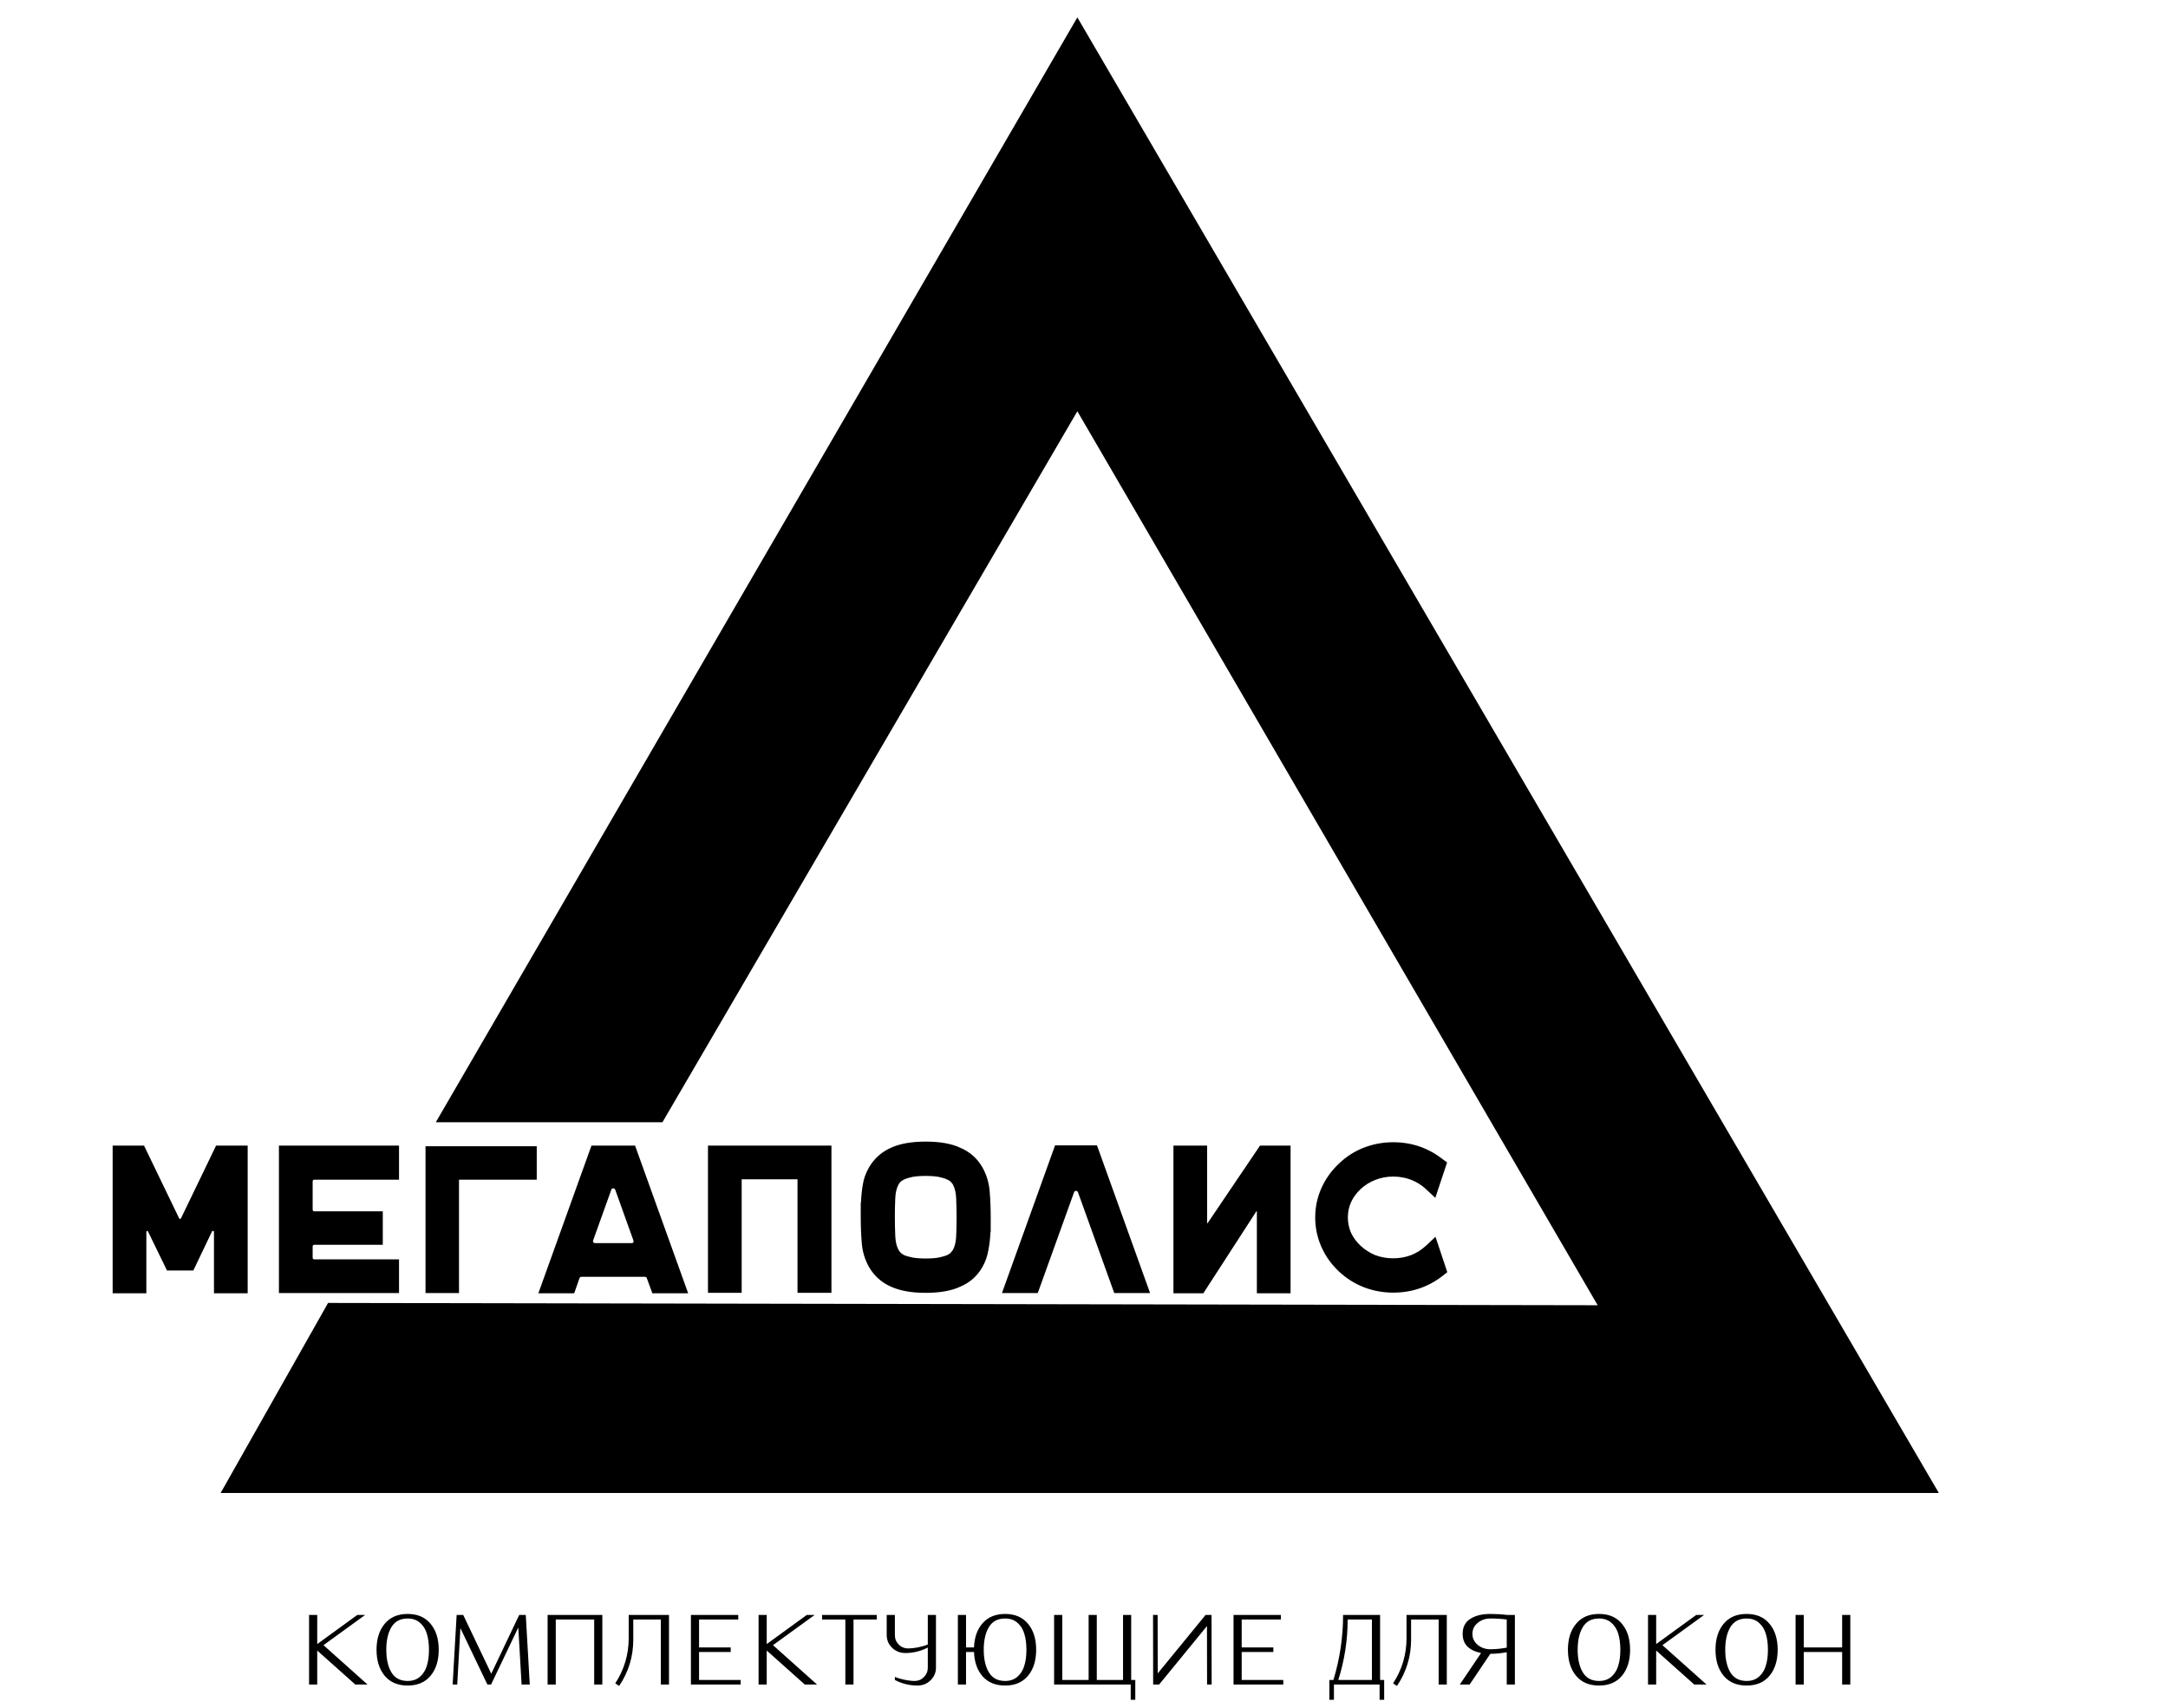 <svg width="99" height="78" viewBox="0 0 99 78" fill="none" xmlns="http://www.w3.org/2000/svg">
<path d="M30.173 51.125H20.132L49.197 1.059L88.303 68.059H10.303L15.059 59.645L73.189 59.75L49.197 18.519L30.173 51.125Z" fill="black" stroke="black" stroke-width="0.267"/>
<path d="M16.784 76.941H16.226L14.486 75.387V76.941H14.113V73.761H14.486V75.092L16.317 73.761H16.675L14.772 75.142L16.784 76.941ZM19.661 74.165C19.91 74.462 20.034 74.857 20.034 75.351C20.034 75.845 19.91 76.241 19.661 76.541C19.413 76.838 19.064 76.986 18.616 76.986C18.165 76.986 17.815 76.838 17.567 76.541C17.319 76.241 17.194 75.845 17.194 75.351C17.194 74.857 17.319 74.462 17.567 74.165C17.815 73.865 18.165 73.716 18.616 73.716C19.064 73.716 19.413 73.865 19.661 74.165ZM19.493 76.078C19.557 75.872 19.588 75.629 19.588 75.351C19.588 75.072 19.557 74.83 19.493 74.624C19.433 74.418 19.328 74.25 19.18 74.12C19.031 73.99 18.843 73.924 18.616 73.924C18.28 73.924 18.033 74.055 17.876 74.315C17.718 74.576 17.64 74.921 17.64 75.351C17.64 75.781 17.718 76.126 17.876 76.387C18.033 76.647 18.28 76.777 18.616 76.777C18.843 76.777 19.031 76.712 19.18 76.582C19.328 76.452 19.433 76.284 19.493 76.078ZM24.191 76.941H23.818L23.668 74.333L22.424 76.941H22.256L21.024 74.365L20.879 76.941H20.67L20.852 73.761H21.152L22.433 76.446L23.709 73.761H24.009L24.191 76.941ZM27.505 76.941H27.133V73.97H25.379V76.941H25.006V73.761H27.505V76.941ZM30.549 76.941H30.176V73.97H28.918V74.892C28.918 75.661 28.703 76.365 28.273 77.004L28.096 76.886C28.504 76.26 28.709 75.57 28.709 74.819V73.761H30.549V76.941ZM33.821 76.941H31.55V73.761H33.712V73.97H31.922V75.246H33.367V75.455H31.922V76.732H33.821V76.941ZM37.311 76.941H36.752L35.012 75.387V76.941H34.64V73.761H35.012V75.092L36.843 73.761H37.202L35.298 75.142L37.311 76.941ZM40.038 73.97H38.975V76.941H38.602V73.97H37.539V73.761H40.038V73.97ZM42.74 76.169C42.74 76.396 42.657 76.59 42.49 76.75C42.327 76.908 42.128 76.986 41.895 76.986C41.529 76.986 41.185 76.901 40.864 76.732V76.591C40.982 76.643 41.129 76.686 41.304 76.723C41.483 76.759 41.638 76.777 41.768 76.777C41.934 76.777 42.075 76.718 42.19 76.6C42.308 76.482 42.367 76.338 42.367 76.169V75.251C42.043 75.418 41.7 75.501 41.336 75.501C41.106 75.501 40.908 75.422 40.741 75.265C40.575 75.104 40.491 74.91 40.491 74.683V73.761H40.864V74.683C40.864 74.853 40.923 74.997 41.041 75.115C41.159 75.233 41.301 75.292 41.468 75.292C41.595 75.292 41.747 75.275 41.922 75.242C42.098 75.206 42.246 75.162 42.367 75.11V73.761H42.74V76.169ZM46.943 74.165C47.192 74.462 47.316 74.857 47.316 75.351C47.316 75.845 47.192 76.241 46.943 76.541C46.695 76.838 46.347 76.986 45.898 76.986C45.465 76.986 45.125 76.849 44.876 76.573C44.628 76.294 44.495 75.922 44.477 75.455H44.113V76.941H43.741V73.761H44.113V75.246H44.477C44.495 74.78 44.628 74.409 44.876 74.133C45.125 73.855 45.465 73.716 45.898 73.716C46.347 73.716 46.695 73.865 46.943 74.165ZM46.775 76.078C46.839 75.872 46.871 75.629 46.871 75.351C46.871 75.072 46.839 74.83 46.775 74.624C46.715 74.418 46.61 74.25 46.462 74.12C46.313 73.99 46.126 73.924 45.898 73.924C45.562 73.924 45.316 74.055 45.158 74.315C45.001 74.576 44.922 74.921 44.922 75.351C44.922 75.781 45.001 76.126 45.158 76.387C45.316 76.647 45.562 76.777 45.898 76.777C46.126 76.777 46.313 76.712 46.462 76.582C46.61 76.452 46.715 76.284 46.775 76.078ZM51.842 77.636H51.633V76.941H48.135V73.761H48.507V76.732H49.711V73.761H50.084V76.732H51.283V73.761H51.655V76.732H51.842V77.636ZM55.329 76.941H55.12L55.115 74.27L52.93 76.941H52.658L52.653 73.761H52.862L52.867 76.432L55.052 73.761H55.324L55.329 76.941ZM58.6 76.941H56.328V73.761H58.491V73.97H56.701V75.246H58.146V75.455H56.701V76.732H58.6V76.941ZM63.207 77.636H62.998V76.941H60.913V77.636H60.704V76.732H60.89C61.184 75.76 61.331 74.769 61.331 73.761H63.021V76.732H63.207V77.636ZM62.648 76.732V73.97H61.54C61.54 74.906 61.398 75.826 61.113 76.732H62.648ZM66.067 76.941H65.695V73.97H64.436V74.892C64.436 75.661 64.221 76.365 63.791 77.004L63.614 76.886C64.023 76.26 64.228 75.57 64.228 74.819V73.761H66.067V76.941ZM69.176 76.941H68.804V75.465C68.543 75.513 68.294 75.537 68.054 75.537L67.109 76.941H66.66L67.632 75.501C67.371 75.449 67.165 75.352 67.014 75.21C66.866 75.065 66.791 74.869 66.791 74.624C66.791 74.318 66.906 74.091 67.137 73.943C67.37 73.791 67.676 73.716 68.054 73.716C68.321 73.716 68.574 73.731 68.813 73.761H69.176V76.941ZM68.804 75.255V73.97C68.571 73.94 68.321 73.924 68.054 73.924C67.833 73.924 67.641 73.991 67.477 74.124C67.317 74.258 67.237 74.424 67.237 74.624C67.237 74.827 67.317 74.995 67.477 75.128C67.641 75.262 67.833 75.328 68.054 75.328C68.294 75.328 68.543 75.304 68.804 75.255ZM74.065 74.165C74.313 74.462 74.437 74.857 74.437 75.351C74.437 75.845 74.313 76.241 74.065 76.541C73.817 76.838 73.468 76.986 73.02 76.986C72.569 76.986 72.219 76.838 71.971 76.541C71.722 76.241 71.598 75.845 71.598 75.351C71.598 74.857 71.722 74.462 71.971 74.165C72.219 73.865 72.569 73.716 73.02 73.716C73.468 73.716 73.817 73.865 74.065 74.165ZM73.897 76.078C73.96 75.872 73.992 75.629 73.992 75.351C73.992 75.072 73.96 74.83 73.897 74.624C73.836 74.418 73.732 74.25 73.583 74.12C73.435 73.99 73.247 73.924 73.02 73.924C72.684 73.924 72.437 74.055 72.279 74.315C72.122 74.576 72.043 74.921 72.043 75.351C72.043 75.781 72.122 76.126 72.279 76.387C72.437 76.647 72.684 76.777 73.02 76.777C73.247 76.777 73.435 76.712 73.583 76.582C73.732 76.452 73.836 76.284 73.897 76.078ZM77.927 76.941H77.368L75.628 75.387V76.941H75.256V73.761H75.628V75.092L77.459 73.761H77.818L75.914 75.142L77.927 76.941ZM80.803 74.165C81.052 74.462 81.176 74.857 81.176 75.351C81.176 75.845 81.052 76.241 80.803 76.541C80.555 76.838 80.207 76.986 79.759 76.986C79.307 76.986 78.957 76.838 78.709 76.541C78.461 76.241 78.337 75.845 78.337 75.351C78.337 74.857 78.461 74.462 78.709 74.165C78.957 73.865 79.307 73.716 79.759 73.716C80.207 73.716 80.555 73.865 80.803 74.165ZM80.635 76.078C80.699 75.872 80.731 75.629 80.731 75.351C80.731 75.072 80.699 74.83 80.635 74.624C80.575 74.418 80.47 74.25 80.322 74.12C80.174 73.99 79.986 73.924 79.759 73.924C79.422 73.924 79.176 74.055 79.018 74.315C78.861 74.576 78.782 74.921 78.782 75.351C78.782 75.781 78.861 76.126 79.018 76.387C79.176 76.647 79.422 76.777 79.759 76.777C79.986 76.777 80.174 76.712 80.322 76.582C80.47 76.452 80.575 76.284 80.635 76.078ZM84.493 76.941H84.12V75.455H82.367V76.941H81.994V73.761H82.367V75.246H84.12V73.761H84.493V76.941Z" fill="black"/>
<path d="M11.31 52.325V59.069H9.771V56.26C9.771 56.24 9.758 56.228 9.732 56.221C9.713 56.215 9.697 56.221 9.684 56.24L8.828 58.03H7.626L6.76 56.25C6.747 56.224 6.731 56.215 6.712 56.221C6.692 56.228 6.683 56.244 6.683 56.269V59.069H5.144V52.325H6.577L8.184 55.654C8.196 55.666 8.209 55.673 8.222 55.673C8.241 55.673 8.254 55.666 8.261 55.654L9.867 52.325H11.31ZM14.354 53.883C14.302 53.883 14.277 53.909 14.277 53.961V55.24C14.277 55.298 14.302 55.327 14.354 55.327H17.48V56.856H14.354C14.302 56.856 14.277 56.885 14.277 56.943V57.443C14.277 57.494 14.302 57.52 14.354 57.52H18.221V59.059H12.737V52.325H18.221V53.883H14.354ZM24.51 52.354V53.883H20.96V59.059H19.431V52.354H24.51ZM31.424 59.069H29.789L29.539 58.386C29.526 58.341 29.497 58.318 29.452 58.318H26.547C26.508 58.318 26.48 58.341 26.46 58.386L26.22 59.069H24.584L27.009 52.325H29L31.424 59.069ZM27.085 56.654C27.073 56.686 27.076 56.715 27.095 56.741C27.114 56.766 27.14 56.779 27.172 56.779H28.836C28.92 56.779 28.949 56.737 28.923 56.654L28.096 54.345C28.076 54.3 28.044 54.278 27.999 54.278C27.955 54.278 27.926 54.3 27.913 54.345L27.085 56.654ZM32.329 52.325H37.967V59.05H36.418V53.864H33.868V59.05H32.329V52.325ZM44.865 53.325C45.051 53.659 45.16 54.018 45.192 54.403C45.224 54.781 45.24 55.182 45.24 55.605V56.26H45.231C45.218 56.548 45.186 56.827 45.134 57.097C45.09 57.366 45 57.623 44.865 57.866C44.628 58.283 44.288 58.584 43.845 58.77C43.448 58.956 42.922 59.05 42.268 59.05C41.626 59.05 41.1 58.956 40.69 58.77C40.254 58.578 39.917 58.277 39.68 57.866C39.494 57.533 39.385 57.174 39.353 56.789C39.321 56.404 39.305 56.003 39.305 55.586V54.932H39.314C39.327 54.644 39.356 54.364 39.401 54.095C39.446 53.826 39.539 53.569 39.68 53.325C39.917 52.915 40.254 52.614 40.69 52.421C41.1 52.235 41.626 52.142 42.268 52.142C42.922 52.142 43.448 52.235 43.845 52.421C44.288 52.607 44.628 52.909 44.865 53.325ZM43.682 55.605C43.682 55.298 43.675 55.009 43.663 54.74C43.65 54.464 43.598 54.249 43.509 54.095C43.496 54.069 43.47 54.037 43.432 53.999C43.4 53.954 43.339 53.912 43.249 53.874C43.159 53.829 43.037 53.791 42.883 53.758C42.729 53.726 42.524 53.71 42.268 53.71C42.017 53.71 41.812 53.726 41.652 53.758C41.498 53.791 41.376 53.829 41.286 53.874C41.203 53.912 41.142 53.954 41.104 53.999C41.072 54.037 41.049 54.069 41.036 54.095C40.947 54.249 40.895 54.458 40.882 54.72C40.87 54.983 40.863 55.266 40.863 55.567V55.586C40.863 55.894 40.87 56.186 40.882 56.462C40.895 56.731 40.947 56.943 41.036 57.097C41.049 57.116 41.072 57.148 41.104 57.193C41.142 57.238 41.203 57.283 41.286 57.328C41.376 57.366 41.498 57.401 41.652 57.433C41.812 57.465 42.017 57.481 42.268 57.481C42.524 57.481 42.729 57.465 42.883 57.433C43.037 57.401 43.159 57.366 43.249 57.328C43.339 57.283 43.4 57.238 43.432 57.193C43.47 57.148 43.496 57.116 43.509 57.097C43.598 56.943 43.65 56.734 43.663 56.471C43.675 56.208 43.682 55.923 43.682 55.615V55.605ZM52.517 59.059H50.881L49.227 54.461C49.214 54.416 49.182 54.393 49.13 54.393C49.086 54.393 49.057 54.416 49.044 54.461L47.389 59.059H45.754L48.178 52.315H50.093L52.517 59.059ZM55.123 52.325V55.846C55.123 55.859 55.127 55.868 55.133 55.875C55.139 55.875 55.146 55.868 55.152 55.856L57.538 52.325H58.933V59.069H57.394V55.346C57.394 55.333 57.39 55.327 57.384 55.327C57.378 55.32 57.371 55.323 57.365 55.336L54.95 59.069H53.584V52.325H55.123ZM66.09 58.107L65.869 58.28C65.215 58.786 64.464 59.04 63.617 59.04C63.149 59.04 62.7 58.956 62.271 58.79C61.847 58.623 61.469 58.383 61.136 58.068C60.789 57.741 60.523 57.366 60.337 56.943C60.151 56.519 60.058 56.074 60.058 55.605C60.058 55.137 60.151 54.695 60.337 54.278C60.523 53.855 60.789 53.48 61.136 53.152C61.469 52.832 61.847 52.588 62.271 52.421C62.7 52.255 63.149 52.171 63.617 52.171C64.458 52.171 65.205 52.424 65.859 52.931L66.08 53.095L65.542 54.711L65.109 54.307C64.91 54.121 64.682 53.98 64.426 53.883C64.175 53.787 63.906 53.739 63.617 53.739C63.329 53.739 63.056 53.791 62.8 53.893C62.55 53.989 62.325 54.13 62.126 54.316C61.742 54.682 61.549 55.112 61.549 55.605C61.549 55.849 61.597 56.083 61.694 56.308C61.796 56.526 61.94 56.721 62.126 56.895C62.325 57.081 62.55 57.225 62.8 57.328C63.056 57.424 63.329 57.472 63.617 57.472C63.906 57.472 64.179 57.424 64.435 57.328C64.692 57.225 64.919 57.081 65.118 56.895L65.551 56.49L66.09 58.107Z" fill="black"/>
</svg>
